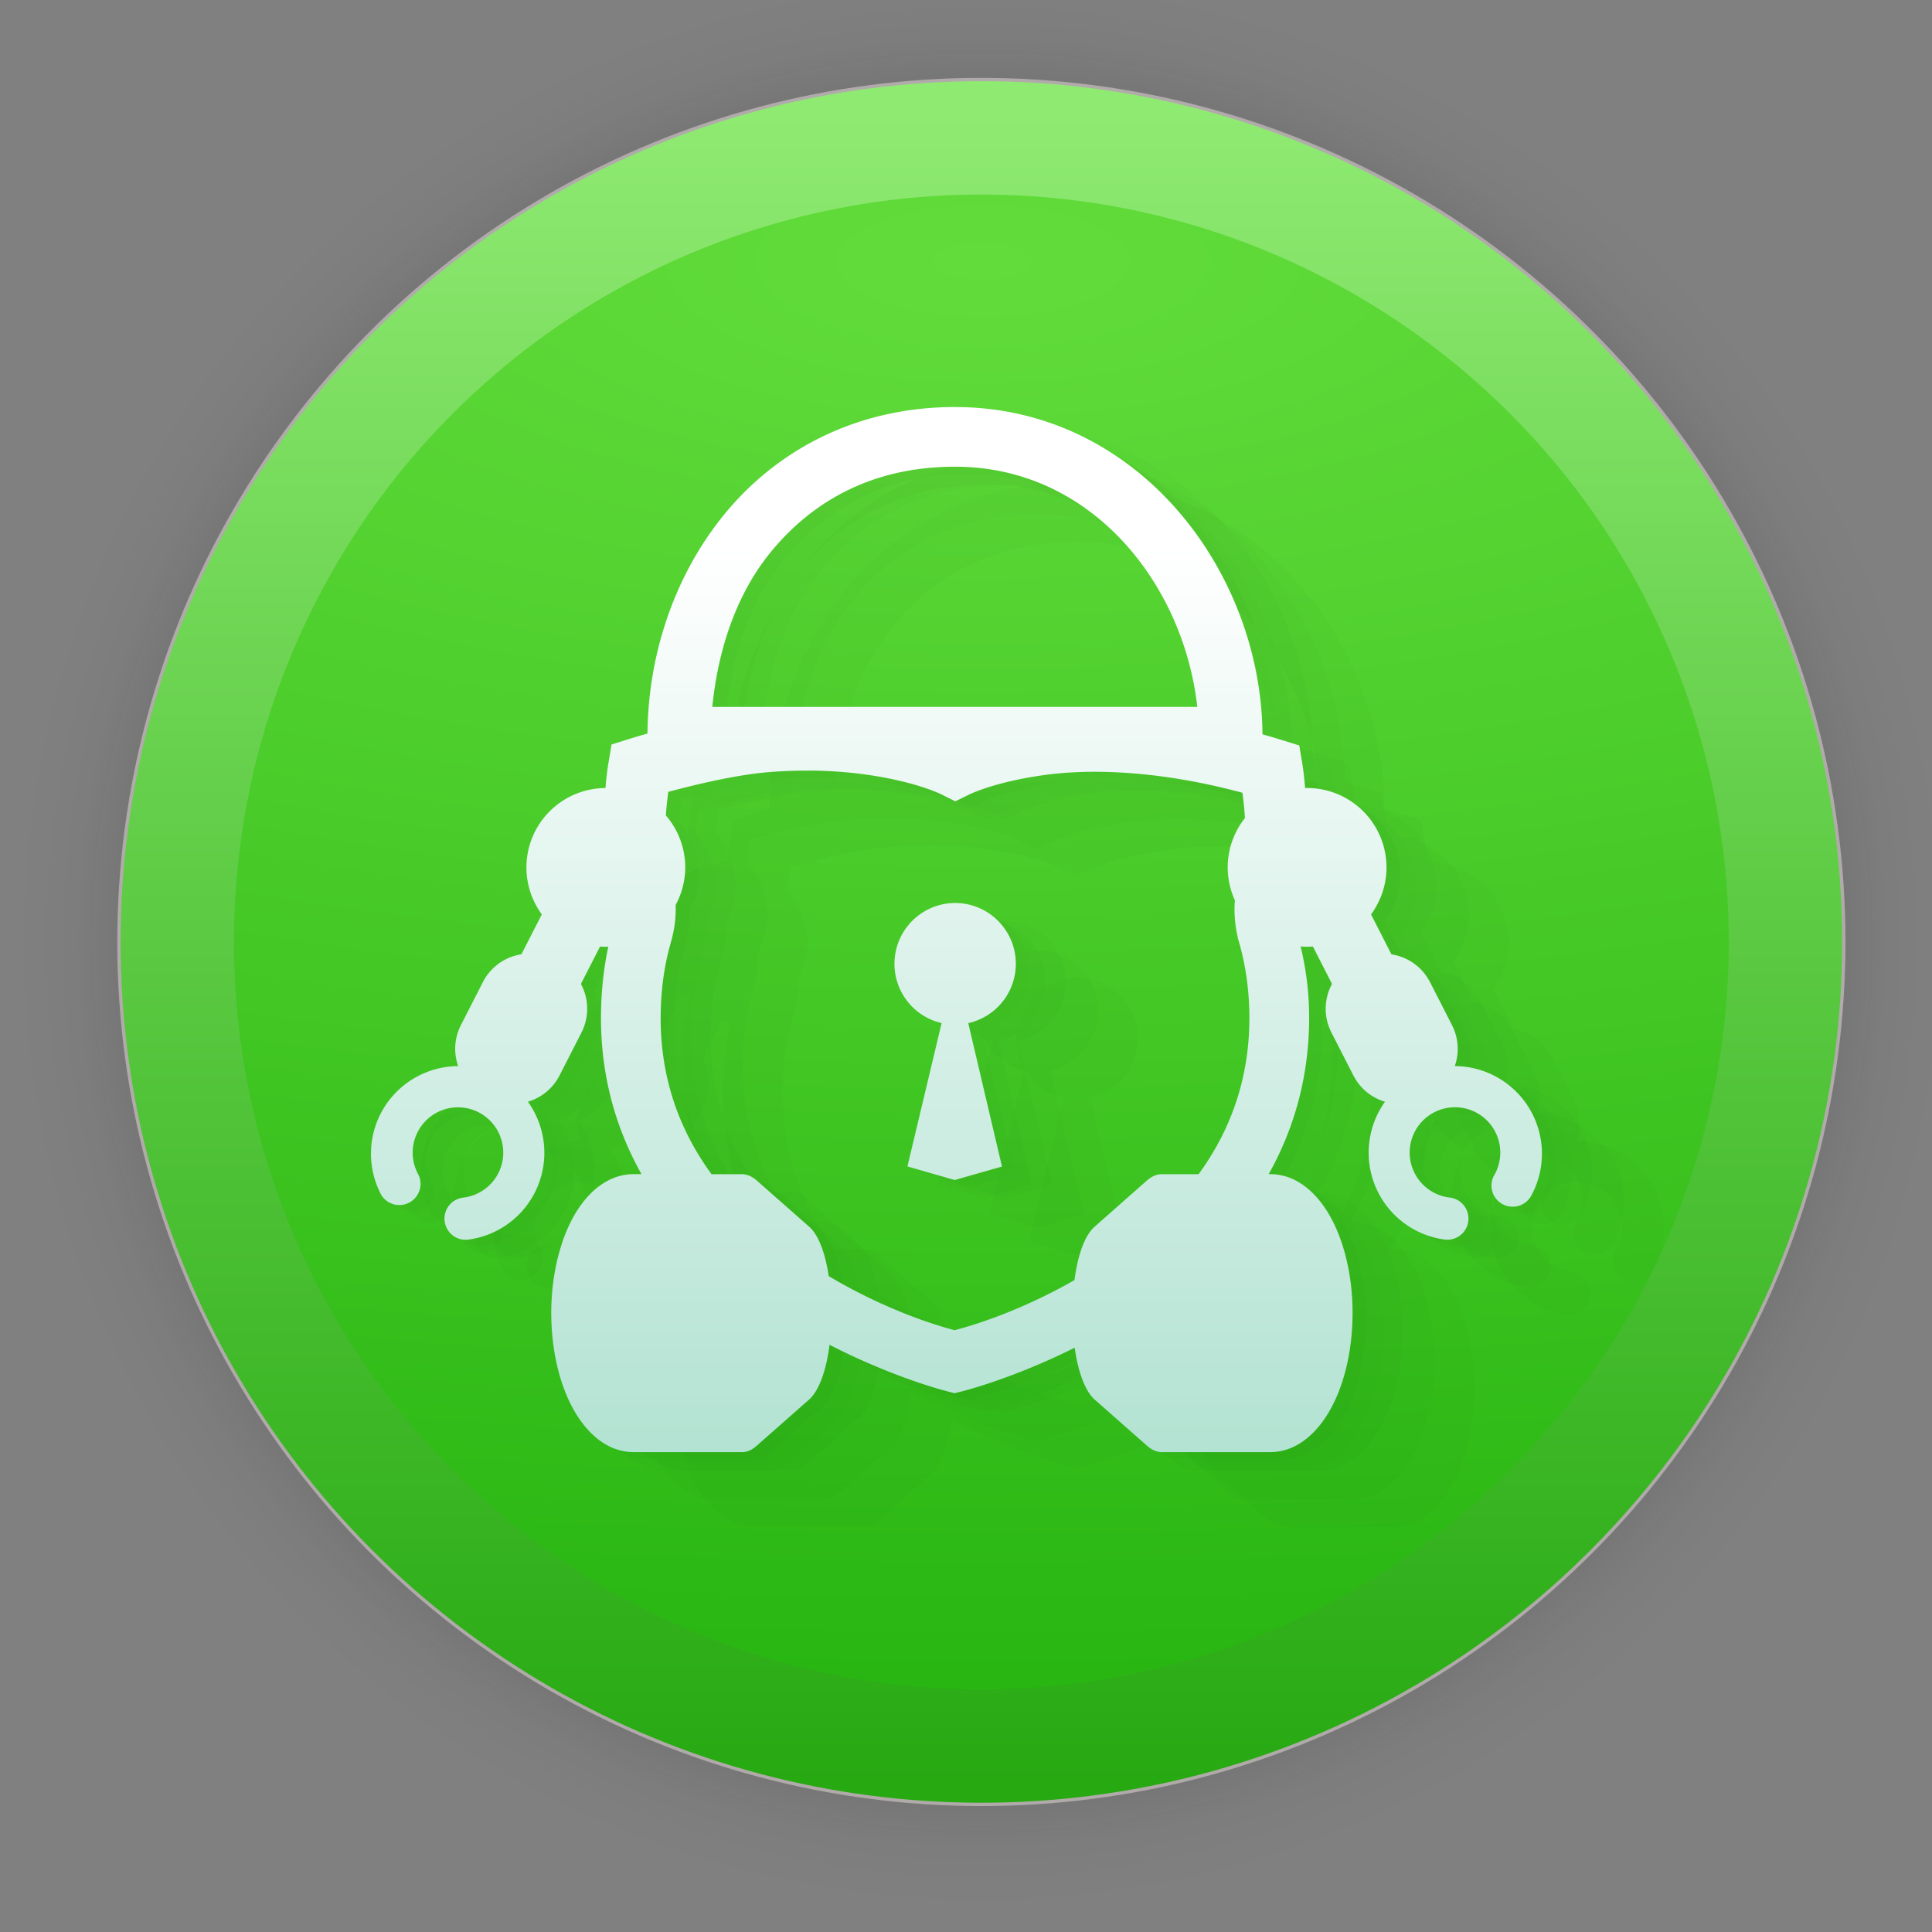 <?xml version="1.0" encoding="UTF-8" standalone="no"?>
<svg
   width="128"
   height="128"
   viewBox="0 0 33.867 33.867"
   version="1.1"
   id="svg1015"
   inkscape:version="1.1.2 (0a00cf5339, 2022-02-04)"
   sodipodi:docname="org.cryptomator.Cryptomator.svg"
   xmlns:inkscape="http://www.inkscape.org/namespaces/inkscape"
   xmlns:sodipodi="http://sodipodi.sourceforge.net/DTD/sodipodi-0.dtd"
   xmlns:xlink="http://www.w3.org/1999/xlink"
   xmlns="http://www.w3.org/2000/svg"
   xmlns:svg="http://www.w3.org/2000/svg"
   xmlns:rdf="http://www.w3.org/1999/02/22-rdf-syntax-ns#"
   xmlns:cc="http://creativecommons.org/ns#"
   xmlns:dc="http://purl.org/dc/elements/1.1/">
  <rect x="0" y="0" width="33.867" height="33.867" fill="#808080" stroke="none"/>
  <defs
     id="defs1009">
    <linearGradient
       inkscape:collect="always"
       id="linearGradient873">
      <stop
         style="stop-color:#0b0b0b;stop-opacity:1;"
         offset="0"
         id="stop869" />
      <stop
         style="stop-color:#0b0b0b;stop-opacity:0.859;"
         offset="0.681"
         id="stop878" />
      <stop
         style="stop-color:#0b0b0b;stop-opacity:0.831;"
         offset="0.699"
         id="stop888" />
      <stop
         style="stop-color:#0b0b0b;stop-opacity:0.804;"
         offset="0.719"
         id="stop890" />
      <stop
         style="stop-color:#0b0b0b;stop-opacity:0.78;"
         offset="0.736"
         id="stop892" />
      <stop
         style="stop-color:#0b0b0b;stop-opacity:0.757;"
         offset="0.75"
         id="stop894" />
      <stop
         style="stop-color:#0b0b0b;stop-opacity:0.733;"
         offset="0.768"
         id="stop896" />
      <stop
         style="stop-color:#0b0b0b;stop-opacity:0.082;"
         offset="0.915"
         id="stop919" />
      <stop
         style="stop-color:#0b0b0b;stop-opacity:0.071;"
         offset="0.922"
         id="stop917" />
      <stop
         style="stop-color:#0b0b0b;stop-opacity:0.059;"
         offset="0.929"
         id="stop915" />
      <stop
         style="stop-color:#0b0b0b;stop-opacity:0.047;"
         offset="0.938"
         id="stop912" />
      <stop
         style="stop-color:#0b0b0b;stop-opacity:0.031;"
         offset="0.948"
         id="stop910" />
      <stop
         style="stop-color:#0b0b0b;stop-opacity:0.024;"
         offset="0.954"
         id="stop908" />
      <stop
         style="stop-color:#0b0b0b;stop-opacity:0.016;"
         offset="0.959"
         id="stop906" />
      <stop
         style="stop-color:#0b0b0b;stop-opacity:0.012;"
         offset="0.964"
         id="stop904" />
      <stop
         style="stop-color:#0b0b0b;stop-opacity:0.008;"
         offset="0.968"
         id="stop902" />
      <stop
         style="stop-color:#0b0b0b;stop-opacity:0.004;"
         offset="0.973"
         id="stop900" />
      <stop
         style="stop-color:#0b0b0b;stop-opacity:0;"
         offset="0.978"
         id="stop886" />
      <stop
         style="stop-color:#0b0b0b;stop-opacity:0;"
         offset="0.985"
         id="stop884" />
      <stop
         style="stop-color:#0b0b0b;stop-opacity:0;"
         offset="0.987"
         id="stop882" />
      <stop
         style="stop-color:#0b0b0b;stop-opacity:0;"
         offset="0.989"
         id="stop880" />
      <stop
         style="stop-color:#0b0b0b;stop-opacity:0;"
         offset="1"
         id="stop871" />
    </linearGradient>
    <linearGradient
       inkscape:collect="always"
       xlink:href="#linearGradient895"
       id="linearGradient897"
       x1="2685.984"
       y1="1088.791"
       x2="2685.984"
       y2="1770.361"
       gradientUnits="userSpaceOnUse"
       gradientTransform="matrix(0.043,0,0,0.043,-95.919,-44.867)" />
    <linearGradient
       inkscape:collect="always"
       id="linearGradient895">
      <stop
         style="stop-color:#8fea72;stop-opacity:1"
         offset="0"
         id="stop891" />
      <stop
         style="stop-color:#27a912;stop-opacity:1"
         offset="1"
         id="stop893" />
    </linearGradient>
    <linearGradient
       inkscape:collect="always"
       id="linearGradient879">
      <stop
         style="stop-color:#62dc3b;stop-opacity:1"
         offset="0"
         id="stop875" />
      <stop
         style="stop-color:#27b511;stop-opacity:1"
         offset="1"
         id="stop877" />
    </linearGradient>
    <radialGradient
       inkscape:collect="always"
       xlink:href="#linearGradient873"
       id="radialGradient898"
       gradientUnits="userSpaceOnUse"
       cx="60.636"
       cy="20.456"
       fx="60.636"
       fy="20.456"
       r="17.304"
       gradientTransform="translate(-43.433,-3.945)" />
    <radialGradient
       inkscape:collect="always"
       xlink:href="#linearGradient879"
       id="radialGradient993"
       cx="16.968"
       cy="3.766"
       fx="16.968"
       fy="3.766"
       r="13.696"
       gradientUnits="userSpaceOnUse"
       gradientTransform="matrix(4.889,0,0,1.864,-65.724,-2.438)" />
    <linearGradient
       id="b"
       x2="1"
       gradientTransform="matrix(0.101,-17.338,17.338,0.101,16.113,25.299)"
       gradientUnits="userSpaceOnUse"
       x1="-1.226"
       y1="0.013"
       y2="1.110223e-16">
      <stop
         stop-color="#c9cfe5"
         offset="0"
         id="stop7"
         style="stop-color:#c22aff;stop-opacity:1" />
      <stop
         stop-color="#fff"
         offset="1"
         id="stop9" />
    </linearGradient>
    <linearGradient
       inkscape:collect="always"
       xlink:href="#linearGradient2245"
       id="linearGradient2247"
       x1="27.089"
       y1="33.833"
       x2="27.089"
       y2="224.812"
       gradientUnits="userSpaceOnUse"
       gradientTransform="matrix(0.265,0,0,0.265,-0.664,0.594)" />
    <linearGradient
       inkscape:collect="always"
       id="linearGradient2245">
      <stop
         style="stop-color:#ffffff;stop-opacity:1;"
         offset="0"
         id="stop2241" />
      <stop
         style="stop-color:#0ca570;stop-opacity:1"
         offset="1"
         id="stop2243" />
    </linearGradient>
  </defs>
  <sodipodi:namedview
     id="base"
     pagecolor="#ffffff"
     bordercolor="#666666"
     borderopacity="1.0"
     inkscape:pageopacity="0.0"
     inkscape:pageshadow="2"
     inkscape:zoom="3.959798"
     inkscape:cx="98.489872"
     inkscape:cy="90.029845"
     inkscape:document-units="mm"
     inkscape:current-layer="layer1"
     inkscape:document-rotation="0"
     showgrid="false"
     units="px"
     inkscape:window-width="1920"
     inkscape:window-height="1028"
     inkscape:window-x="0"
     inkscape:window-y="24"
     inkscape:window-maximized="1"
     inkscape:pagecheckerboard="0"
     inkscape:lockguides="false" />
  <g
     inkscape:label="Capa 1"
     inkscape:groupmode="layer"
     id="layer1">
    <circle
       style="opacity:0.31;fill:url(#radialGradient898);fill-opacity:1;stroke-width:3;stroke-linecap:square;stroke-linejoin:round"
       id="path867"
       cx="17.203"
       cy="16.512"
       r="17.304" />
    <circle
       style="fill:url(#linearGradient897);fill-opacity:1;stroke:#b1aaaa;stroke-width:0.058;stroke-linecap:square;stroke-opacity:0.992"
       id="circle839"
       cx="17.203"
       cy="16.512"
       r="15.118" />
    <circle
       style="fill:url(#radialGradient993);fill-opacity:1;stroke:none;stroke-width:0.05;stroke-linecap:square;stroke-opacity:1"
       id="circle839-3"
       cx="17.203"
       cy="16.512"
       r="13.102" />
    <g
       id="g4054"
       style="opacity:0.573"
       transform="translate(-0.172,-0.768)">
      <path
         id="path3769"
         style="color:#000000;fill:#0d3904;fill-opacity:0.036;stroke:none;stroke-width:1;-inkscape-stroke:none"
         d="m 17.148,8.028 c -1.716,0 -3.099,0.746 -4.012,1.842 -0.901,1.081 -1.368,2.486 -1.38,3.882 -0.106,0.029 -0.213,0.061 -0.321,0.095 l -0.309,0.096 -0.053,0.318 c 0,0 -0.032,0.171 -0.053,0.446 a 1.392,1.392 0 0 0 -1.386,1.392 1.392,1.392 0 0 0 0.27,0.823 L 9.546,17.621 C 9.266,17.664 9.009,17.837 8.87,18.11 l -0.383,0.749 c -0.12,0.234 -0.13,0.494 -0.049,0.722 a 1.535,1.535 0 0 0 -1.348,2.258 0.371,0.371 0 0 0 0.649,-0.358 0.794,0.794 0 1 1 0.783,0.405 0.371,0.371 0 0 0 0.041,0.739 0.404,0.404 0 0 0 0.043,-0.002 1.535,1.535 0 0 0 1.054,-2.418 c 0.232,-0.069 0.436,-0.229 0.555,-0.462 l 0.383,-0.749 c 0.143,-0.28 0.129,-0.598 -0.009,-0.854 l 0.335,-0.655 a 1.392,1.392 0 0 0 0.102,0.004 1.392,1.392 0 0 0 0.043,-0.002 c -0.071,0.333 -0.127,0.749 -0.128,1.239 -0.002,1.062 0.276,1.974 0.71,2.748 h -0.14 a 0.959,0.959 0 0 0 -0.439,0.109 c -0.367,0.188 -0.666,0.607 -0.84,1.182 -0.162,0.534 -0.205,1.153 -0.12,1.743 0.158,1.1 0.72,1.839 1.4,1.839 h 1.919 v -5.17e-4 c 0,0 5.17e-4,0 5.17e-4,0 0.082,-0.004 0.162,-0.041 0.239,-0.111 l 0.921,-0.812 c 0.168,-0.15 0.298,-0.501 0.356,-0.958 1.131,0.583 2.063,0.816 2.063,0.816 l 0.127,0.033 0.127,-0.031 c 0,0 0.887,-0.219 1.98,-0.767 0.061,0.432 0.187,0.763 0.348,0.907 l 0.921,0.812 c 0.077,0.069 0.158,0.106 0.24,0.111 v 5.17e-4 h 1.92 c 0.68,0 1.243,-0.739 1.4,-1.839 0.085,-0.59 0.042,-1.209 -0.12,-1.743 -0.175,-0.575 -0.473,-0.994 -0.84,-1.182 a 0.959,0.959 0 0 0 -0.439,-0.109 h -0.029 c 0.431,-0.77 0.707,-1.676 0.709,-2.731 0,-0.522 -0.07,-0.928 -0.149,-1.26 a 1.392,1.392 0 0 0 0.114,0.005 1.392,1.392 0 0 0 0.101,-0.004 l 0.335,0.656 c -0.139,0.256 -0.153,0.574 -0.009,0.854 l 0.383,0.749 c 0.119,0.233 0.323,0.393 0.555,0.462 a 1.536,1.536 0 0 0 1.055,2.417 0.41,0.41 0 0 0 0.042,0.002 h 5.17e-4 a 0.371,0.371 0 0 0 0.041,-0.739 0.794,0.794 0 1 1 0.783,-0.405 0.371,0.371 0 1 0 0.649,0.358 1.536,1.536 0 0 0 -1.348,-2.258 c 0,0 5.17e-4,-5.17e-4 5.17e-4,-5.17e-4 0.08,-0.228 0.069,-0.487 -0.05,-0.72 l -0.383,-0.749 c -0.14,-0.273 -0.396,-0.446 -0.677,-0.489 l -0.358,-0.7 a 1.392,1.392 0 0 0 0.271,-0.824 1.392,1.392 0 0 0 -1.392,-1.392 1.392,1.392 0 0 0 -0.035,0.002 c -0.02,-0.265 -0.049,-0.43 -0.049,-0.43 l -0.053,-0.318 -0.309,-0.096 c -0.113,-0.035 -0.226,-0.069 -0.336,-0.1 -0.022,-2.846 -2.175,-5.736 -5.39,-5.736 z m 0,1.046 c 2.398,0 4.006,2.058 4.246,4.211 h -8.502 c 0.101,-1.004 0.422,-1.993 1.049,-2.744 0.736,-0.884 1.787,-1.467 3.207,-1.467 z m -2.517,5.327 c 0.358,0.004 0.677,0.031 0.956,0.07 0.894,0.125 1.33,0.352 1.33,0.352 l 0.235,0.117 0.234,-0.115 c 0,0 0.44,-0.225 1.334,-0.347 0.818,-0.112 2.02,-0.078 3.466,0.312 0.012,0.107 0.033,0.258 0.043,0.443 a 1.392,1.392 0 0 0 -0.302,0.866 1.392,1.392 0 0 0 0.126,0.576 c -0.017,0.215 9.5e-5,0.433 0.05,0.644 l -10e-4,0.01 0.029,0.1 c 0.083,0.287 0.176,0.736 0.176,1.316 -0.002,1.106 -0.358,2.002 -0.89,2.731 h -0.663 v 5.16e-4 c -0.082,0.004 -0.162,0.041 -0.239,0.107 L 19.595,22.395 c -0.183,0.162 -0.299,0.524 -0.353,0.936 -1.086,0.622 -1.998,0.851 -2.102,0.878 -0.107,-0.028 -1.075,-0.275 -2.206,-0.948 -0.058,-0.383 -0.17,-0.714 -0.343,-0.866 l -0.922,-0.813 c -0.077,-0.066 -0.157,-0.103 -0.239,-0.107 v -5.16e-4 H 12.881 C 12.344,20.742 11.987,19.841 11.988,18.727 c 8.46e-4,-0.58 0.096,-1.029 0.179,-1.315 l -0.002,0.004 c 0.064,-0.215 0.093,-0.438 0.086,-0.661 a 1.392,1.392 0 0 0 0.166,-0.657 1.392,1.392 0 0 0 -0.34,-0.911 c 0.011,-0.172 0.031,-0.312 0.042,-0.413 0.656,-0.175 1.293,-0.313 1.826,-0.351 0.241,-0.017 0.47,-0.023 0.685,-0.021 z m 2.597,2.324 a 1.066,1.066 0 0 0 -0.316,2.102 l -0.599,2.513 0.828,0.238 0.829,-0.236 -0.591,-2.514 a 1.066,1.066 0 0 0 0.833,-1.038 1.066,1.066 0 0 0 -0.985,-1.065 z" />
      <path
         id="path4041"
         style="color:#000000;fill:#0d3904;fill-opacity:0.036;stroke:none;stroke-width:1;-inkscape-stroke:none"
         d="m 17.44,8.218 c -1.716,0 -3.099,0.746 -4.012,1.842 -0.901,1.081 -1.368,2.486 -1.38,3.882 -0.106,0.029 -0.213,0.061 -0.321,0.095 l -0.309,0.096 -0.053,0.318 c 0,0 -0.032,0.171 -0.053,0.446 a 1.392,1.392 0 0 0 -1.386,1.392 1.392,1.392 0 0 0 0.27,0.823 L 9.838,17.811 c -0.281,0.043 -0.537,0.216 -0.677,0.489 l -0.383,0.749 c -0.12,0.234 -0.13,0.494 -0.049,0.722 a 1.535,1.535 0 0 0 -1.348,2.258 0.371,0.371 0 0 0 0.649,-0.358 0.794,0.794 0 1 1 0.783,0.405 0.371,0.371 0 0 0 0.041,0.739 0.404,0.404 0 0 0 0.043,-0.002 1.535,1.535 0 0 0 1.054,-2.418 c 0.232,-0.069 0.436,-0.229 0.555,-0.462 l 0.383,-0.749 c 0.143,-0.28 0.129,-0.598 -0.009,-0.854 l 0.335,-0.655 a 1.392,1.392 0 0 0 0.102,0.004 1.392,1.392 0 0 0 0.043,-0.002 c -0.071,0.333 -0.127,0.749 -0.128,1.239 -0.002,1.062 0.276,1.974 0.71,2.748 h -0.14 a 0.959,0.959 0 0 0 -0.439,0.109 c -0.367,0.188 -0.666,0.607 -0.84,1.182 -0.162,0.534 -0.205,1.153 -0.12,1.743 0.158,1.1 0.72,1.839 1.4,1.839 h 1.919 v -5.17e-4 c 0,0 5.17e-4,0 5.17e-4,0 0.082,-0.004 0.162,-0.041 0.239,-0.111 l 0.921,-0.812 c 0.168,-0.15 0.298,-0.501 0.356,-0.958 1.131,0.583 2.063,0.816 2.063,0.816 l 0.127,0.033 0.127,-0.031 c 0,0 0.887,-0.219 1.98,-0.767 0.061,0.432 0.187,0.763 0.348,0.907 l 0.921,0.812 c 0.077,0.069 0.158,0.106 0.24,0.111 v 5.17e-4 h 1.92 c 0.68,0 1.243,-0.739 1.4,-1.839 0.085,-0.59 0.042,-1.209 -0.12,-1.743 -0.175,-0.575 -0.473,-0.994 -0.84,-1.182 a 0.959,0.959 0 0 0 -0.439,-0.109 h -0.029 c 0.431,-0.77 0.707,-1.676 0.709,-2.731 0,-0.522 -0.07,-0.928 -0.149,-1.26 a 1.392,1.392 0 0 0 0.114,0.005 1.392,1.392 0 0 0 0.101,-0.004 l 0.335,0.656 c -0.139,0.256 -0.153,0.574 -0.009,0.854 l 0.383,0.749 c 0.119,0.233 0.323,0.393 0.555,0.462 a 1.536,1.536 0 0 0 1.055,2.417 0.41,0.41 0 0 0 0.042,0.002 h 5.17e-4 a 0.371,0.371 0 0 0 0.041,-0.739 0.794,0.794 0 1 1 0.783,-0.405 0.371,0.371 0 1 0 0.649,0.358 1.536,1.536 0 0 0 -1.348,-2.258 c 0,0 5.17e-4,-5.17e-4 5.17e-4,-5.17e-4 0.08,-0.228 0.069,-0.487 -0.05,-0.72 l -0.383,-0.749 c -0.14,-0.273 -0.396,-0.446 -0.677,-0.489 l -0.358,-0.7 a 1.392,1.392 0 0 0 0.271,-0.824 1.392,1.392 0 0 0 -1.392,-1.392 1.392,1.392 0 0 0 -0.035,0.002 c -0.02,-0.265 -0.049,-0.43 -0.049,-0.43 l -0.053,-0.318 -0.309,-0.096 c -0.113,-0.035 -0.226,-0.069 -0.336,-0.1 -0.022,-2.846 -2.175,-5.736 -5.39,-5.736 z m 0,1.046 c 2.398,0 4.006,2.058 4.246,4.211 H 13.184 c 0.101,-1.004 0.422,-1.993 1.049,-2.744 0.736,-0.884 1.787,-1.467 3.207,-1.467 z m -2.517,5.327 c 0.358,0.004 0.677,0.031 0.956,0.07 0.894,0.125 1.33,0.352 1.33,0.352 l 0.235,0.117 0.234,-0.115 c 0,0 0.44,-0.225 1.334,-0.347 0.818,-0.112 2.02,-0.078 3.466,0.312 0.012,0.107 0.033,0.258 0.043,0.443 a 1.392,1.392 0 0 0 -0.302,0.866 1.392,1.392 0 0 0 0.126,0.576 c -0.017,0.215 9.5e-5,0.433 0.05,0.644 l -0.001,0.01 0.029,0.1 c 0.083,0.287 0.176,0.736 0.176,1.316 -0.002,1.106 -0.358,2.002 -0.89,2.731 H 21.047 v 5.16e-4 c -0.082,0.004 -0.162,0.041 -0.239,0.107 l -0.921,0.813 c -0.183,0.162 -0.299,0.524 -0.353,0.936 -1.086,0.622 -1.998,0.851 -2.102,0.878 -0.107,-0.028 -1.075,-0.275 -2.206,-0.948 -0.058,-0.383 -0.17,-0.714 -0.343,-0.866 l -0.922,-0.813 c -0.077,-0.066 -0.157,-0.103 -0.239,-0.107 v -5.16e-4 h -0.55 c -0.536,-0.733 -0.894,-1.634 -0.892,-2.748 8.46e-4,-0.58 0.096,-1.029 0.179,-1.315 l -0.002,0.004 c 0.064,-0.215 0.093,-0.438 0.086,-0.661 a 1.392,1.392 0 0 0 0.166,-0.657 1.392,1.392 0 0 0 -0.34,-0.911 c 0.011,-0.172 0.031,-0.312 0.042,-0.413 0.656,-0.175 1.293,-0.313 1.826,-0.351 0.241,-0.017 0.47,-0.023 0.685,-0.021 z m 2.597,2.324 a 1.066,1.066 0 0 0 -0.316,2.102 l -0.599,2.513 0.828,0.238 0.829,-0.236 -0.591,-2.514 a 1.066,1.066 0 0 0 0.833,-1.038 1.066,1.066 0 0 0 -0.985,-1.065 z" />
      <path
         id="path4043"
         style="color:#000000;fill:#0d3904;fill-opacity:0.036;stroke:none;stroke-width:1;-inkscape-stroke:none"
         d="m 17.793,8.223 c -1.716,0 -3.099,0.746 -4.012,1.842 -0.901,1.081 -1.368,2.486 -1.38,3.882 -0.106,0.029 -0.213,0.061 -0.321,0.095 l -0.309,0.096 -0.053,0.318 c 0,0 -0.032,0.171 -0.053,0.446 a 1.392,1.392 0 0 0 -1.386,1.392 1.392,1.392 0 0 0 0.27,0.823 l -0.358,0.7 c -0.281,0.043 -0.537,0.216 -0.677,0.489 l -0.383,0.749 c -0.12,0.234 -0.13,0.494 -0.049,0.722 a 1.535,1.535 0 0 0 -1.348,2.258 0.371,0.371 0 0 0 0.649,-0.358 0.794,0.794 0 1 1 0.783,0.405 0.371,0.371 0 0 0 0.041,0.739 0.404,0.404 0 0 0 0.043,-0.002 1.535,1.535 0 0 0 1.054,-2.418 c 0.232,-0.069 0.436,-0.229 0.555,-0.462 l 0.383,-0.749 c 0.143,-0.28 0.129,-0.598 -0.009,-0.854 l 0.335,-0.655 a 1.392,1.392 0 0 0 0.102,0.004 1.392,1.392 0 0 0 0.043,-0.002 c -0.071,0.333 -0.127,0.749 -0.128,1.239 -0.002,1.062 0.276,1.974 0.71,2.748 h -0.14 a 0.959,0.959 0 0 0 -0.439,0.109 c -0.367,0.188 -0.666,0.607 -0.84,1.182 -0.162,0.534 -0.205,1.153 -0.12,1.743 0.158,1.1 0.72,1.839 1.4,1.839 h 1.919 v -5.17e-4 c 0,0 5.17e-4,0 5.17e-4,0 0.082,-0.004 0.162,-0.041 0.239,-0.111 l 0.921,-0.812 c 0.168,-0.15 0.298,-0.501 0.356,-0.958 1.131,0.583 2.063,0.816 2.063,0.816 l 0.127,0.033 0.127,-0.031 c 0,0 0.887,-0.219 1.98,-0.767 0.061,0.432 0.187,0.763 0.348,0.907 l 0.921,0.812 c 0.077,0.069 0.158,0.106 0.24,0.111 v 5.17e-4 h 1.92 c 0.68,0 1.243,-0.739 1.4,-1.839 0.085,-0.59 0.042,-1.209 -0.12,-1.743 -0.175,-0.575 -0.473,-0.994 -0.84,-1.182 a 0.959,0.959 0 0 0 -0.439,-0.109 h -0.029 c 0.431,-0.77 0.707,-1.676 0.709,-2.731 0,-0.522 -0.07,-0.928 -0.149,-1.26 a 1.392,1.392 0 0 0 0.114,0.005 1.392,1.392 0 0 0 0.101,-0.004 l 0.335,0.656 c -0.139,0.256 -0.153,0.574 -0.009,0.854 l 0.383,0.749 c 0.119,0.233 0.323,0.393 0.555,0.462 a 1.536,1.536 0 0 0 1.055,2.417 0.41,0.41 0 0 0 0.042,0.002 h 5.17e-4 a 0.371,0.371 0 0 0 0.041,-0.739 0.794,0.794 0 1 1 0.783,-0.405 0.371,0.371 0 1 0 0.649,0.358 1.536,1.536 0 0 0 -1.348,-2.258 c 0,0 5.17e-4,-5.17e-4 5.17e-4,-5.17e-4 0.08,-0.228 0.069,-0.487 -0.05,-0.72 l -0.383,-0.749 C 25.981,18.034 25.725,17.86 25.444,17.817 l -0.358,-0.7 a 1.392,1.392 0 0 0 0.271,-0.824 1.392,1.392 0 0 0 -1.392,-1.392 1.392,1.392 0 0 0 -0.035,0.002 c -0.02,-0.265 -0.049,-0.43 -0.049,-0.43 l -0.053,-0.318 -0.309,-0.096 C 23.406,14.024 23.294,13.99 23.183,13.959 23.161,11.114 21.009,8.223 17.793,8.223 Z m 0,1.046 c 2.398,0 4.006,2.058 4.246,4.211 h -8.502 c 0.101,-1.004 0.422,-1.993 1.049,-2.744 0.736,-0.884 1.787,-1.467 3.207,-1.467 z M 15.276,14.596 c 0.358,0.004 0.677,0.031 0.956,0.07 0.894,0.125 1.33,0.352 1.33,0.352 l 0.235,0.117 0.234,-0.115 c 0,0 0.44,-0.225 1.334,-0.347 0.818,-0.112 2.02,-0.078 3.466,0.312 0.012,0.107 0.033,0.258 0.043,0.443 a 1.392,1.392 0 0 0 -0.302,0.866 1.392,1.392 0 0 0 0.126,0.576 c -0.017,0.215 9.5e-5,0.433 0.05,0.644 l -0.001,0.01 0.029,0.1 c 0.083,0.287 0.176,0.736 0.176,1.316 -0.002,1.106 -0.358,2.002 -0.89,2.731 h -0.663 v 5.16e-4 c -0.082,0.004 -0.162,0.041 -0.239,0.107 l -0.921,0.813 c -0.183,0.162 -0.299,0.524 -0.353,0.936 -1.086,0.622 -1.998,0.851 -2.102,0.878 -0.107,-0.028 -1.075,-0.275 -2.206,-0.948 -0.058,-0.383 -0.17,-0.714 -0.343,-0.866 l -0.922,-0.813 c -0.077,-0.066 -0.157,-0.103 -0.239,-0.107 v -5.16e-4 h -0.55 c -0.536,-0.733 -0.894,-1.634 -0.892,-2.748 8.46e-4,-0.58 0.096,-1.029 0.179,-1.315 l -0.002,0.004 c 0.064,-0.215 0.093,-0.438 0.086,-0.661 a 1.392,1.392 0 0 0 0.166,-0.657 1.392,1.392 0 0 0 -0.34,-0.911 c 0.011,-0.172 0.031,-0.312 0.042,-0.413 0.656,-0.175 1.293,-0.313 1.826,-0.351 0.241,-0.017 0.47,-0.023 0.685,-0.021 z m 2.597,2.324 a 1.066,1.066 0 0 0 -0.316,2.102 l -0.599,2.513 0.828,0.238 0.829,-0.236 -0.591,-2.514 a 1.066,1.066 0 0 0 0.833,-1.038 1.066,1.066 0 0 0 -0.985,-1.065 z" />
      <path
         id="path4045"
         style="color:#000000;fill:#0d3904;fill-opacity:0.036;stroke:none;stroke-width:1;-inkscape-stroke:none"
         d="m 18.354,8.737 c -1.716,0 -3.099,0.746 -4.012,1.842 -0.901,1.081 -1.368,2.486 -1.38,3.882 -0.106,0.029 -0.213,0.061 -0.321,0.095 l -0.309,0.096 -0.053,0.318 c 0,0 -0.032,0.171 -0.053,0.446 a 1.392,1.392 0 0 0 -1.386,1.392 1.392,1.392 0 0 0 0.27,0.823 l -0.358,0.7 c -0.281,0.043 -0.537,0.216 -0.677,0.489 L 9.692,19.569 c -0.12,0.234 -0.13,0.494 -0.049,0.722 a 1.535,1.535 0 0 0 -1.348,2.258 0.371,0.371 0 0 0 0.649,-0.358 0.794,0.794 0 1 1 0.783,0.405 0.371,0.371 0 0 0 0.041,0.739 0.404,0.404 0 0 0 0.043,-0.002 1.535,1.535 0 0 0 1.054,-2.418 c 0.232,-0.069 0.436,-0.229 0.555,-0.462 l 0.383,-0.749 c 0.143,-0.28 0.129,-0.598 -0.009,-0.854 l 0.335,-0.655 a 1.392,1.392 0 0 0 0.102,0.004 1.392,1.392 0 0 0 0.043,-0.002 c -0.071,0.333 -0.127,0.749 -0.128,1.239 -0.002,1.062 0.276,1.974 0.71,2.748 h -0.14 a 0.959,0.959 0 0 0 -0.439,0.109 c -0.367,0.188 -0.666,0.607 -0.84,1.182 -0.162,0.534 -0.205,1.153 -0.12,1.743 0.158,1.1 0.72,1.839 1.4,1.839 h 1.919 v -5.17e-4 c 0,0 5.17e-4,0 5.17e-4,0 0.082,-0.004 0.162,-0.041 0.239,-0.111 l 0.921,-0.812 c 0.168,-0.15 0.298,-0.501 0.356,-0.958 1.131,0.583 2.063,0.816 2.063,0.816 l 0.127,0.033 0.127,-0.031 c 0,0 0.887,-0.219 1.98,-0.767 0.061,0.432 0.187,0.763 0.348,0.907 l 0.921,0.812 c 0.077,0.069 0.158,0.106 0.24,0.111 v 5.17e-4 h 1.92 c 0.68,0 1.243,-0.739 1.4,-1.839 0.085,-0.59 0.042,-1.209 -0.12,-1.743 -0.175,-0.575 -0.473,-0.994 -0.84,-1.182 a 0.959,0.959 0 0 0 -0.439,-0.109 h -0.029 c 0.431,-0.77 0.707,-1.676 0.709,-2.731 0,-0.522 -0.07,-0.928 -0.149,-1.26 a 1.392,1.392 0 0 0 0.114,0.005 1.392,1.392 0 0 0 0.101,-0.004 l 0.335,0.656 c -0.139,0.256 -0.153,0.574 -0.009,0.854 l 0.383,0.749 c 0.119,0.233 0.323,0.393 0.555,0.462 a 1.536,1.536 0 0 0 1.055,2.417 0.41,0.41 0 0 0 0.042,0.002 h 5.17e-4 a 0.371,0.371 0 0 0 0.041,-0.739 0.794,0.794 0 1 1 0.783,-0.405 0.371,0.371 0 1 0 0.649,0.358 1.536,1.536 0 0 0 -1.348,-2.258 c 0,0 5.17e-4,-5.17e-4 5.17e-4,-5.17e-4 0.08,-0.228 0.069,-0.487 -0.05,-0.72 l -0.383,-0.749 C 26.542,18.547 26.286,18.374 26.005,18.331 L 25.647,17.631 a 1.392,1.392 0 0 0 0.271,-0.824 1.392,1.392 0 0 0 -1.392,-1.392 1.392,1.392 0 0 0 -0.035,0.002 c -0.02,-0.265 -0.049,-0.43 -0.049,-0.43 l -0.053,-0.318 -0.309,-0.096 c -0.113,-0.035 -0.226,-0.069 -0.336,-0.1 -0.022,-2.846 -2.175,-5.736 -5.39,-5.736 z m 0,1.046 c 2.398,0 4.006,2.058 4.246,4.211 h -8.502 c 0.101,-1.004 0.422,-1.993 1.049,-2.744 0.736,-0.884 1.787,-1.467 3.207,-1.467 z m -2.517,5.327 c 0.358,0.004 0.677,0.031 0.956,0.07 0.894,0.125 1.33,0.352 1.33,0.352 l 0.235,0.117 0.234,-0.115 c 0,0 0.44,-0.225 1.334,-0.347 0.818,-0.112 2.02,-0.078 3.466,0.312 0.012,0.107 0.033,0.258 0.043,0.443 a 1.392,1.392 0 0 0 -0.302,0.866 1.392,1.392 0 0 0 0.126,0.576 c -0.017,0.215 9.5e-5,0.433 0.05,0.644 l -0.001,0.01 0.029,0.1 c 0.083,0.287 0.176,0.736 0.176,1.316 -0.002,1.106 -0.358,2.002 -0.89,2.731 h -0.663 v 5.16e-4 c -0.082,0.004 -0.162,0.041 -0.239,0.107 l -0.921,0.813 c -0.183,0.162 -0.299,0.524 -0.353,0.936 -1.086,0.622 -1.998,0.851 -2.102,0.878 -0.107,-0.028 -1.075,-0.275 -2.206,-0.948 -0.058,-0.383 -0.17,-0.714 -0.343,-0.866 l -0.922,-0.813 c -0.077,-0.066 -0.157,-0.103 -0.239,-0.107 v -5.16e-4 h -0.55 c -0.536,-0.733 -0.894,-1.634 -0.892,-2.748 8.46e-4,-0.58 0.096,-1.029 0.179,-1.315 l -0.002,0.004 c 0.064,-0.215 0.093,-0.438 0.086,-0.661 a 1.392,1.392 0 0 0 0.166,-0.657 1.392,1.392 0 0 0 -0.34,-0.911 c 0.011,-0.172 0.031,-0.312 0.042,-0.413 0.656,-0.175 1.293,-0.313 1.826,-0.351 0.241,-0.017 0.47,-0.023 0.685,-0.021 z m 2.597,2.324 a 1.066,1.066 0 0 0 -0.316,2.102 l -0.599,2.513 0.828,0.238 0.829,-0.236 -0.591,-2.514 a 1.066,1.066 0 0 0 0.833,-1.038 1.066,1.066 0 0 0 -0.985,-1.065 z" />
      <path
         id="path4047"
         style="color:#000000;fill:#0d3904;fill-opacity:0.036;stroke:none;stroke-width:1;-inkscape-stroke:none"
         d="m 19.053,9.214 c -1.716,0 -3.099,0.746 -4.012,1.842 -0.901,1.081 -1.368,2.486 -1.38,3.882 -0.106,0.029 -0.213,0.061 -0.321,0.095 l -0.309,0.096 -0.053,0.318 c 0,0 -0.032,0.171 -0.053,0.446 a 1.392,1.392 0 0 0 -1.386,1.392 1.392,1.392 0 0 0 0.27,0.823 l -0.358,0.7 c -0.281,0.043 -0.537,0.216 -0.677,0.489 l -0.383,0.749 c -0.12,0.234 -0.13,0.494 -0.049,0.722 a 1.535,1.535 0 0 0 -1.348,2.258 0.371,0.371 0 0 0 0.649,-0.358 0.794,0.794 0 1 1 0.783,0.405 0.371,0.371 0 0 0 0.041,0.739 0.404,0.404 0 0 0 0.043,-0.002 1.535,1.535 0 0 0 1.054,-2.418 c 0.232,-0.069 0.436,-0.229 0.555,-0.462 l 0.383,-0.749 c 0.143,-0.28 0.129,-0.598 -0.009,-0.854 l 0.335,-0.655 a 1.392,1.392 0 0 0 0.102,0.004 1.392,1.392 0 0 0 0.043,-0.002 c -0.071,0.333 -0.127,0.749 -0.128,1.239 -0.002,1.062 0.276,1.974 0.71,2.748 h -0.14 a 0.959,0.959 0 0 0 -0.439,0.109 c -0.367,0.188 -0.666,0.607 -0.84,1.182 -0.162,0.534 -0.205,1.153 -0.12,1.743 0.158,1.1 0.72,1.839 1.4,1.839 h 1.919 v -5.17e-4 c 0,0 5.17e-4,0 5.17e-4,0 0.082,-0.004 0.162,-0.041 0.239,-0.111 l 0.921,-0.812 c 0.168,-0.15 0.298,-0.501 0.356,-0.958 1.131,0.583 2.063,0.816 2.063,0.816 l 0.127,0.033 0.127,-0.031 c 0,0 0.887,-0.219 1.98,-0.767 0.061,0.432 0.187,0.763 0.348,0.907 l 0.921,0.812 c 0.077,0.069 0.158,0.106 0.24,0.111 v 5.17e-4 h 1.92 c 0.68,0 1.243,-0.739 1.4,-1.839 0.085,-0.59 0.042,-1.209 -0.12,-1.743 -0.175,-0.575 -0.473,-0.994 -0.84,-1.182 a 0.959,0.959 0 0 0 -0.439,-0.109 h -0.029 c 0.431,-0.77 0.707,-1.676 0.709,-2.731 0,-0.522 -0.07,-0.928 -0.149,-1.26 a 1.392,1.392 0 0 0 0.114,0.005 1.392,1.392 0 0 0 0.101,-0.004 l 0.335,0.656 c -0.139,0.256 -0.153,0.574 -0.009,0.854 l 0.383,0.749 c 0.119,0.233 0.323,0.393 0.555,0.462 a 1.536,1.536 0 0 0 1.055,2.417 0.41,0.41 0 0 0 0.042,0.002 h 5.17e-4 a 0.371,0.371 0 0 0 0.041,-0.739 0.794,0.794 0 1 1 0.783,-0.405 0.371,0.371 0 1 0 0.649,0.358 1.536,1.536 0 0 0 -1.348,-2.258 c 0,0 5.17e-4,-5.17e-4 5.17e-4,-5.17e-4 0.08,-0.228 0.069,-0.487 -0.05,-0.72 l -0.383,-0.749 C 27.242,19.025 26.985,18.851 26.705,18.808 L 26.346,18.108 a 1.392,1.392 0 0 0 0.271,-0.824 1.392,1.392 0 0 0 -1.392,-1.392 1.392,1.392 0 0 0 -0.035,0.002 c -0.02,-0.265 -0.049,-0.43 -0.049,-0.43 l -0.053,-0.318 -0.309,-0.096 c -0.113,-0.035 -0.226,-0.069 -0.336,-0.1 -0.022,-2.846 -2.175,-5.736 -5.39,-5.736 z m 0,1.046 c 2.398,0 4.006,2.058 4.246,4.211 h -8.502 c 0.101,-1.004 0.422,-1.993 1.049,-2.744 0.736,-0.884 1.787,-1.467 3.207,-1.467 z m -2.517,5.327 c 0.358,0.004 0.677,0.031 0.956,0.07 0.894,0.125 1.33,0.352 1.33,0.352 l 0.235,0.117 0.234,-0.115 c 0,0 0.44,-0.225 1.334,-0.347 0.818,-0.112 2.02,-0.078 3.466,0.312 0.012,0.107 0.033,0.258 0.043,0.443 a 1.392,1.392 0 0 0 -0.302,0.866 1.392,1.392 0 0 0 0.126,0.576 c -0.017,0.215 9.5e-5,0.433 0.05,0.644 l -10e-4,0.01 0.029,0.1 c 0.083,0.287 0.176,0.736 0.176,1.316 -0.002,1.106 -0.358,2.002 -0.89,2.731 h -0.663 v 5.16e-4 c -0.082,0.004 -0.162,0.041 -0.239,0.107 l -0.921,0.813 c -0.183,0.162 -0.299,0.524 -0.353,0.936 -1.086,0.622 -1.998,0.851 -2.102,0.878 -0.107,-0.028 -1.075,-0.275 -2.206,-0.948 -0.058,-0.383 -0.17,-0.714 -0.343,-0.866 l -0.922,-0.813 c -0.077,-0.066 -0.157,-0.103 -0.239,-0.107 v -5.16e-4 h -0.55 c -0.536,-0.733 -0.894,-1.634 -0.892,-2.748 8.46e-4,-0.58 0.096,-1.029 0.179,-1.315 l -0.002,0.004 c 0.064,-0.215 0.093,-0.438 0.086,-0.661 a 1.392,1.392 0 0 0 0.166,-0.657 1.392,1.392 0 0 0 -0.34,-0.911 c 0.011,-0.172 0.031,-0.312 0.042,-0.413 0.656,-0.175 1.293,-0.313 1.826,-0.351 0.241,-0.017 0.47,-0.023 0.685,-0.021 z m 2.597,2.324 a 1.066,1.066 0 0 0 -0.316,2.102 l -0.599,2.513 0.828,0.238 0.829,-0.236 -0.591,-2.514 a 1.066,1.066 0 0 0 0.833,-1.038 1.066,1.066 0 0 0 -0.985,-1.065 z" />
    </g>
    <path
       id="path1097"
       style="color:#000000;fill:url(#linearGradient2247);fill-opacity:1;stroke:none;stroke-width:1;-inkscape-stroke:none"
       d="m 16.742,7.135 c -1.716,0 -3.099,0.746 -4.012,1.842 -0.901,1.081 -1.368,2.486 -1.38,3.882 -0.106,0.029 -0.213,0.061 -0.321,0.095 l -0.309,0.096 -0.053,0.318 c 0,0 -0.032,0.171 -0.053,0.446 a 1.392,1.392 0 0 0 -1.386,1.392 1.392,1.392 0 0 0 0.27,0.823 L 9.14,16.728 C 8.86,16.771 8.603,16.944 8.464,17.218 l -0.383,0.749 c -0.12,0.234 -0.13,0.494 -0.049,0.722 a 1.535,1.535 0 0 0 -1.348,2.258 0.371,0.371 0 0 0 0.649,-0.358 0.794,0.794 0 1 1 0.783,0.405 0.371,0.371 0 0 0 0.041,0.739 0.404,0.404 0 0 0 0.043,-0.002 1.535,1.535 0 0 0 1.054,-2.418 C 9.486,19.244 9.69,19.084 9.809,18.851 L 10.192,18.102 c 0.143,-0.28 0.129,-0.598 -0.009,-0.854 l 0.335,-0.655 a 1.392,1.392 0 0 0 0.102,0.004 1.392,1.392 0 0 0 0.043,-0.002 c -0.071,0.333 -0.127,0.749 -0.128,1.239 -0.002,1.062 0.276,1.974 0.71,2.748 H 11.105 a 0.959,0.959 0 0 0 -0.439,0.109 c -0.367,0.188 -0.666,0.607 -0.84,1.182 -0.162,0.534 -0.205,1.153 -0.12,1.743 0.158,1.1 0.72,1.839 1.4,1.839 h 1.919 v -5.17e-4 c 0,0 5.17e-4,0 5.17e-4,0 0.082,-0.004 0.162,-0.041 0.239,-0.111 l 0.921,-0.812 c 0.168,-0.15 0.298,-0.501 0.356,-0.958 1.131,0.583 2.063,0.816 2.063,0.816 l 0.127,0.033 0.127,-0.031 c 0,0 0.887,-0.219 1.98,-0.767 0.061,0.432 0.187,0.763 0.348,0.907 l 0.921,0.812 c 0.077,0.069 0.158,0.106 0.24,0.111 v 5.17e-4 h 1.92 c 0.68,0 1.243,-0.739 1.4,-1.839 0.085,-0.59 0.042,-1.209 -0.12,-1.743 -0.175,-0.575 -0.473,-0.994 -0.84,-1.182 a 0.959,0.959 0 0 0 -0.439,-0.109 h -0.029 c 0.431,-0.77 0.707,-1.676 0.709,-2.731 0,-0.522 -0.07,-0.928 -0.149,-1.26 a 1.392,1.392 0 0 0 0.114,0.005 1.392,1.392 0 0 0 0.101,-0.004 l 0.335,0.656 c -0.139,0.256 -0.153,0.574 -0.009,0.854 l 0.383,0.749 c 0.119,0.233 0.323,0.393 0.555,0.462 a 1.536,1.536 0 0 0 1.055,2.417 0.41,0.41 0 0 0 0.042,0.002 h 5.17e-4 a 0.371,0.371 0 0 0 0.041,-0.739 0.794,0.794 0 1 1 0.783,-0.405 0.371,0.371 0 1 0 0.649,0.358 1.536,1.536 0 0 0 -1.348,-2.258 c 0,0 5.17e-4,-5.17e-4 5.17e-4,-5.17e-4 0.08,-0.228 0.069,-0.487 -0.05,-0.72 l -0.383,-0.749 c -0.14,-0.273 -0.396,-0.446 -0.677,-0.489 l -0.358,-0.7 a 1.392,1.392 0 0 0 0.271,-0.824 1.392,1.392 0 0 0 -1.392,-1.392 1.392,1.392 0 0 0 -0.035,0.002 c -0.02,-0.265 -0.049,-0.43 -0.049,-0.43 l -0.053,-0.318 -0.309,-0.096 c -0.113,-0.035 -0.226,-0.069 -0.336,-0.1 -0.022,-2.846 -2.175,-5.736 -5.39,-5.736 z m 0,1.046 c 2.398,0 4.006,2.058 4.246,4.211 h -8.502 c 0.101,-1.004 0.422,-1.993 1.049,-2.744 0.736,-0.884 1.787,-1.467 3.207,-1.467 z m -2.517,5.327 c 0.358,0.004 0.677,0.031 0.956,0.07 0.894,0.125 1.33,0.352 1.33,0.352 l 0.235,0.117 0.234,-0.115 c 0,0 0.44,-0.225 1.334,-0.347 0.818,-0.112 2.02,-0.078 3.466,0.312 0.012,0.107 0.033,0.258 0.043,0.443 a 1.392,1.392 0 0 0 -0.302,0.866 1.392,1.392 0 0 0 0.126,0.576 c -0.017,0.215 9.5e-5,0.433 0.05,0.644 l -0.001,0.01 0.029,0.1 c 0.083,0.287 0.176,0.736 0.176,1.316 -0.002,1.106 -0.358,2.002 -0.89,2.731 h -0.663 v 5.16e-4 c -0.082,0.004 -0.162,0.041 -0.239,0.107 l -0.921,0.813 c -0.183,0.162 -0.299,0.524 -0.353,0.936 -1.086,0.622 -1.998,0.851 -2.102,0.878 -0.107,-0.028 -1.075,-0.275 -2.206,-0.948 -0.058,-0.383 -0.17,-0.714 -0.343,-0.866 l -0.922,-0.813 c -0.077,-0.066 -0.157,-0.103 -0.239,-0.107 v -5.16e-4 h -0.55 c -0.536,-0.733 -0.894,-1.634 -0.892,-2.748 8.46e-4,-0.58 0.096,-1.029 0.179,-1.315 l -0.002,0.004 c 0.064,-0.215 0.093,-0.438 0.086,-0.661 A 1.392,1.392 0 0 0 12.012,15.205 1.392,1.392 0 0 0 11.672,14.294 c 0.011,-0.172 0.031,-0.312 0.042,-0.413 0.656,-0.175 1.293,-0.313 1.826,-0.351 0.241,-0.017 0.47,-0.023 0.685,-0.021 z m 2.597,2.324 a 1.066,1.066 0 0 0 -0.316,2.102 l -0.599,2.513 0.828,0.238 0.829,-0.236 -0.591,-2.514 A 1.066,1.066 0 0 0 17.807,16.897 1.066,1.066 0 0 0 16.822,15.832 Z" />
  </g>
</svg>
